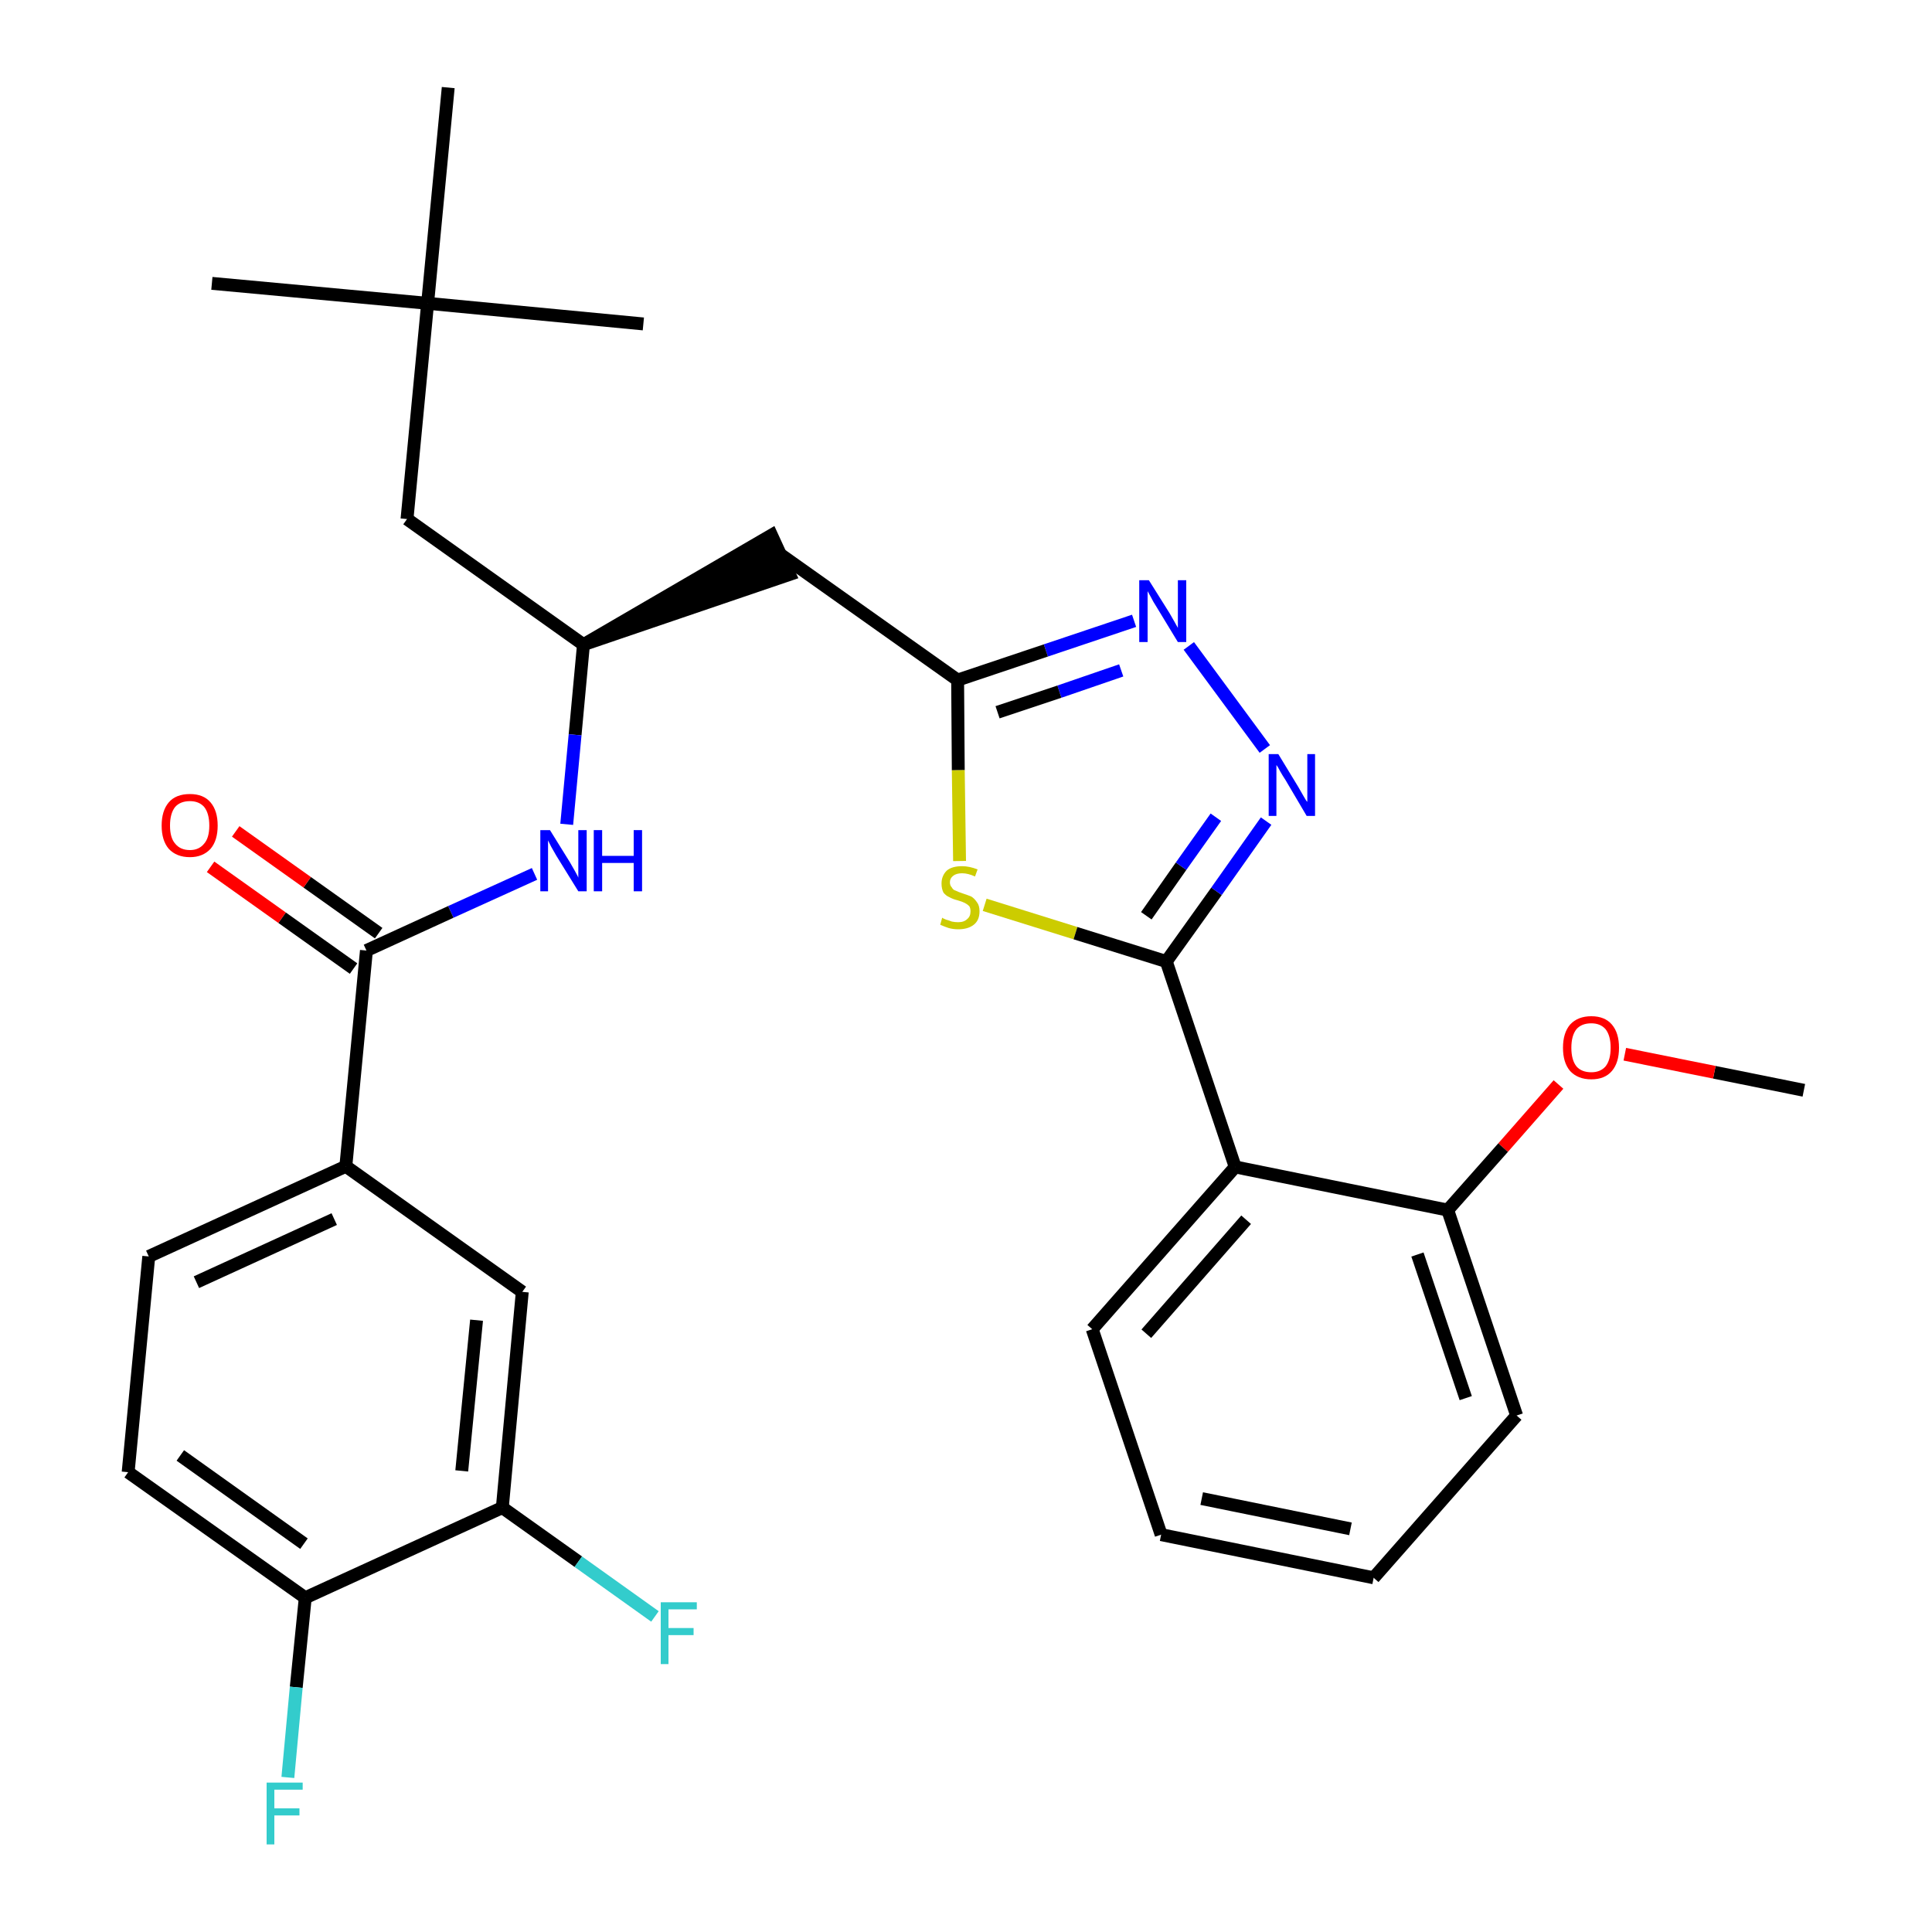 <?xml version='1.0' encoding='iso-8859-1'?>
<svg version='1.1' baseProfile='full'
              xmlns='http://www.w3.org/2000/svg'
                      xmlns:rdkit='http://www.rdkit.org/xml'
                      xmlns:xlink='http://www.w3.org/1999/xlink'
                  xml:space='preserve'
width='300px' height='300px' viewBox='0 0 300 300'>
<!-- END OF HEADER -->
<path class='bond-0 atom-0 atom-1' d='M 280.1,169.3 L 266.2,166.5' style='fill:none;fill-rule:evenodd;stroke:#000000;stroke-width:2.0px;stroke-linecap:butt;stroke-linejoin:miter;stroke-opacity:1' />
<path class='bond-0 atom-0 atom-1' d='M 266.2,166.5 L 252.3,163.7' style='fill:none;fill-rule:evenodd;stroke:#FF0000;stroke-width:2.0px;stroke-linecap:butt;stroke-linejoin:miter;stroke-opacity:1' />
<path class='bond-1 atom-1 atom-2' d='M 242.0,168.4 L 233.4,178.2' style='fill:none;fill-rule:evenodd;stroke:#FF0000;stroke-width:2.0px;stroke-linecap:butt;stroke-linejoin:miter;stroke-opacity:1' />
<path class='bond-1 atom-1 atom-2' d='M 233.4,178.2 L 224.8,187.9' style='fill:none;fill-rule:evenodd;stroke:#000000;stroke-width:2.0px;stroke-linecap:butt;stroke-linejoin:miter;stroke-opacity:1' />
<path class='bond-2 atom-2 atom-3' d='M 224.8,187.9 L 235.5,219.8' style='fill:none;fill-rule:evenodd;stroke:#000000;stroke-width:2.0px;stroke-linecap:butt;stroke-linejoin:miter;stroke-opacity:1' />
<path class='bond-2 atom-2 atom-3' d='M 220.1,194.8 L 227.6,217.1' style='fill:none;fill-rule:evenodd;stroke:#000000;stroke-width:2.0px;stroke-linecap:butt;stroke-linejoin:miter;stroke-opacity:1' />
<path class='bond-30 atom-7 atom-2' d='M 191.8,181.2 L 224.8,187.9' style='fill:none;fill-rule:evenodd;stroke:#000000;stroke-width:2.0px;stroke-linecap:butt;stroke-linejoin:miter;stroke-opacity:1' />
<path class='bond-3 atom-3 atom-4' d='M 235.5,219.8 L 213.3,245.0' style='fill:none;fill-rule:evenodd;stroke:#000000;stroke-width:2.0px;stroke-linecap:butt;stroke-linejoin:miter;stroke-opacity:1' />
<path class='bond-4 atom-4 atom-5' d='M 213.3,245.0 L 180.3,238.3' style='fill:none;fill-rule:evenodd;stroke:#000000;stroke-width:2.0px;stroke-linecap:butt;stroke-linejoin:miter;stroke-opacity:1' />
<path class='bond-4 atom-4 atom-5' d='M 209.7,237.4 L 186.6,232.7' style='fill:none;fill-rule:evenodd;stroke:#000000;stroke-width:2.0px;stroke-linecap:butt;stroke-linejoin:miter;stroke-opacity:1' />
<path class='bond-5 atom-5 atom-6' d='M 180.3,238.3 L 169.6,206.4' style='fill:none;fill-rule:evenodd;stroke:#000000;stroke-width:2.0px;stroke-linecap:butt;stroke-linejoin:miter;stroke-opacity:1' />
<path class='bond-6 atom-6 atom-7' d='M 169.6,206.4 L 191.8,181.2' style='fill:none;fill-rule:evenodd;stroke:#000000;stroke-width:2.0px;stroke-linecap:butt;stroke-linejoin:miter;stroke-opacity:1' />
<path class='bond-6 atom-6 atom-7' d='M 178.0,207.1 L 193.5,189.4' style='fill:none;fill-rule:evenodd;stroke:#000000;stroke-width:2.0px;stroke-linecap:butt;stroke-linejoin:miter;stroke-opacity:1' />
<path class='bond-7 atom-7 atom-8' d='M 191.8,181.2 L 181.1,149.3' style='fill:none;fill-rule:evenodd;stroke:#000000;stroke-width:2.0px;stroke-linecap:butt;stroke-linejoin:miter;stroke-opacity:1' />
<path class='bond-8 atom-8 atom-9' d='M 181.1,149.3 L 188.9,138.4' style='fill:none;fill-rule:evenodd;stroke:#000000;stroke-width:2.0px;stroke-linecap:butt;stroke-linejoin:miter;stroke-opacity:1' />
<path class='bond-8 atom-8 atom-9' d='M 188.9,138.4 L 196.6,127.5' style='fill:none;fill-rule:evenodd;stroke:#0000FF;stroke-width:2.0px;stroke-linecap:butt;stroke-linejoin:miter;stroke-opacity:1' />
<path class='bond-8 atom-8 atom-9' d='M 178.0,142.2 L 183.4,134.5' style='fill:none;fill-rule:evenodd;stroke:#000000;stroke-width:2.0px;stroke-linecap:butt;stroke-linejoin:miter;stroke-opacity:1' />
<path class='bond-8 atom-8 atom-9' d='M 183.4,134.5 L 188.8,126.9' style='fill:none;fill-rule:evenodd;stroke:#0000FF;stroke-width:2.0px;stroke-linecap:butt;stroke-linejoin:miter;stroke-opacity:1' />
<path class='bond-31 atom-30 atom-8' d='M 152.9,140.5 L 167.0,144.9' style='fill:none;fill-rule:evenodd;stroke:#CCCC00;stroke-width:2.0px;stroke-linecap:butt;stroke-linejoin:miter;stroke-opacity:1' />
<path class='bond-31 atom-30 atom-8' d='M 167.0,144.9 L 181.1,149.3' style='fill:none;fill-rule:evenodd;stroke:#000000;stroke-width:2.0px;stroke-linecap:butt;stroke-linejoin:miter;stroke-opacity:1' />
<path class='bond-9 atom-9 atom-10' d='M 196.4,116.3 L 184.6,100.3' style='fill:none;fill-rule:evenodd;stroke:#0000FF;stroke-width:2.0px;stroke-linecap:butt;stroke-linejoin:miter;stroke-opacity:1' />
<path class='bond-10 atom-10 atom-11' d='M 176.1,96.4 L 162.4,101.0' style='fill:none;fill-rule:evenodd;stroke:#0000FF;stroke-width:2.0px;stroke-linecap:butt;stroke-linejoin:miter;stroke-opacity:1' />
<path class='bond-10 atom-10 atom-11' d='M 162.4,101.0 L 148.7,105.6' style='fill:none;fill-rule:evenodd;stroke:#000000;stroke-width:2.0px;stroke-linecap:butt;stroke-linejoin:miter;stroke-opacity:1' />
<path class='bond-10 atom-10 atom-11' d='M 174.1,104.1 L 164.5,107.4' style='fill:none;fill-rule:evenodd;stroke:#0000FF;stroke-width:2.0px;stroke-linecap:butt;stroke-linejoin:miter;stroke-opacity:1' />
<path class='bond-10 atom-10 atom-11' d='M 164.5,107.4 L 154.9,110.6' style='fill:none;fill-rule:evenodd;stroke:#000000;stroke-width:2.0px;stroke-linecap:butt;stroke-linejoin:miter;stroke-opacity:1' />
<path class='bond-11 atom-11 atom-12' d='M 148.7,105.6 L 121.2,86.1' style='fill:none;fill-rule:evenodd;stroke:#000000;stroke-width:2.0px;stroke-linecap:butt;stroke-linejoin:miter;stroke-opacity:1' />
<path class='bond-29 atom-11 atom-30' d='M 148.7,105.6 L 148.8,119.6' style='fill:none;fill-rule:evenodd;stroke:#000000;stroke-width:2.0px;stroke-linecap:butt;stroke-linejoin:miter;stroke-opacity:1' />
<path class='bond-29 atom-11 atom-30' d='M 148.8,119.6 L 149.0,133.7' style='fill:none;fill-rule:evenodd;stroke:#CCCC00;stroke-width:2.0px;stroke-linecap:butt;stroke-linejoin:miter;stroke-opacity:1' />
<path class='bond-12 atom-13 atom-12' d='M 90.6,100.1 L 122.6,89.2 L 119.8,83.1 Z' style='fill:#000000;fill-rule:evenodd;fill-opacity:1;stroke:#000000;stroke-width:2.0px;stroke-linecap:butt;stroke-linejoin:miter;stroke-opacity:1;' />
<path class='bond-13 atom-13 atom-14' d='M 90.6,100.1 L 63.2,80.6' style='fill:none;fill-rule:evenodd;stroke:#000000;stroke-width:2.0px;stroke-linecap:butt;stroke-linejoin:miter;stroke-opacity:1' />
<path class='bond-18 atom-13 atom-19' d='M 90.6,100.1 L 89.3,114.1' style='fill:none;fill-rule:evenodd;stroke:#000000;stroke-width:2.0px;stroke-linecap:butt;stroke-linejoin:miter;stroke-opacity:1' />
<path class='bond-18 atom-13 atom-19' d='M 89.3,114.1 L 88.0,128.0' style='fill:none;fill-rule:evenodd;stroke:#0000FF;stroke-width:2.0px;stroke-linecap:butt;stroke-linejoin:miter;stroke-opacity:1' />
<path class='bond-14 atom-14 atom-15' d='M 63.2,80.6 L 66.4,47.1' style='fill:none;fill-rule:evenodd;stroke:#000000;stroke-width:2.0px;stroke-linecap:butt;stroke-linejoin:miter;stroke-opacity:1' />
<path class='bond-15 atom-15 atom-16' d='M 66.4,47.1 L 32.9,44.0' style='fill:none;fill-rule:evenodd;stroke:#000000;stroke-width:2.0px;stroke-linecap:butt;stroke-linejoin:miter;stroke-opacity:1' />
<path class='bond-16 atom-15 atom-17' d='M 66.4,47.1 L 99.9,50.3' style='fill:none;fill-rule:evenodd;stroke:#000000;stroke-width:2.0px;stroke-linecap:butt;stroke-linejoin:miter;stroke-opacity:1' />
<path class='bond-17 atom-15 atom-18' d='M 66.4,47.1 L 69.6,13.6' style='fill:none;fill-rule:evenodd;stroke:#000000;stroke-width:2.0px;stroke-linecap:butt;stroke-linejoin:miter;stroke-opacity:1' />
<path class='bond-19 atom-19 atom-20' d='M 83.0,135.7 L 70.0,141.6' style='fill:none;fill-rule:evenodd;stroke:#0000FF;stroke-width:2.0px;stroke-linecap:butt;stroke-linejoin:miter;stroke-opacity:1' />
<path class='bond-19 atom-19 atom-20' d='M 70.0,141.6 L 56.9,147.6' style='fill:none;fill-rule:evenodd;stroke:#000000;stroke-width:2.0px;stroke-linecap:butt;stroke-linejoin:miter;stroke-opacity:1' />
<path class='bond-20 atom-20 atom-21' d='M 58.8,144.9 L 47.7,137.0' style='fill:none;fill-rule:evenodd;stroke:#000000;stroke-width:2.0px;stroke-linecap:butt;stroke-linejoin:miter;stroke-opacity:1' />
<path class='bond-20 atom-20 atom-21' d='M 47.7,137.0 L 36.6,129.1' style='fill:none;fill-rule:evenodd;stroke:#FF0000;stroke-width:2.0px;stroke-linecap:butt;stroke-linejoin:miter;stroke-opacity:1' />
<path class='bond-20 atom-20 atom-21' d='M 54.9,150.4 L 43.8,142.5' style='fill:none;fill-rule:evenodd;stroke:#000000;stroke-width:2.0px;stroke-linecap:butt;stroke-linejoin:miter;stroke-opacity:1' />
<path class='bond-20 atom-20 atom-21' d='M 43.8,142.5 L 32.7,134.6' style='fill:none;fill-rule:evenodd;stroke:#FF0000;stroke-width:2.0px;stroke-linecap:butt;stroke-linejoin:miter;stroke-opacity:1' />
<path class='bond-21 atom-20 atom-22' d='M 56.9,147.6 L 53.7,181.1' style='fill:none;fill-rule:evenodd;stroke:#000000;stroke-width:2.0px;stroke-linecap:butt;stroke-linejoin:miter;stroke-opacity:1' />
<path class='bond-22 atom-22 atom-23' d='M 53.7,181.1 L 23.1,195.1' style='fill:none;fill-rule:evenodd;stroke:#000000;stroke-width:2.0px;stroke-linecap:butt;stroke-linejoin:miter;stroke-opacity:1' />
<path class='bond-22 atom-22 atom-23' d='M 51.9,189.3 L 30.5,199.1' style='fill:none;fill-rule:evenodd;stroke:#000000;stroke-width:2.0px;stroke-linecap:butt;stroke-linejoin:miter;stroke-opacity:1' />
<path class='bond-32 atom-29 atom-22' d='M 81.1,200.6 L 53.7,181.1' style='fill:none;fill-rule:evenodd;stroke:#000000;stroke-width:2.0px;stroke-linecap:butt;stroke-linejoin:miter;stroke-opacity:1' />
<path class='bond-23 atom-23 atom-24' d='M 23.1,195.1 L 19.9,228.6' style='fill:none;fill-rule:evenodd;stroke:#000000;stroke-width:2.0px;stroke-linecap:butt;stroke-linejoin:miter;stroke-opacity:1' />
<path class='bond-24 atom-24 atom-25' d='M 19.9,228.6 L 47.4,248.1' style='fill:none;fill-rule:evenodd;stroke:#000000;stroke-width:2.0px;stroke-linecap:butt;stroke-linejoin:miter;stroke-opacity:1' />
<path class='bond-24 atom-24 atom-25' d='M 28.0,226.0 L 47.2,239.7' style='fill:none;fill-rule:evenodd;stroke:#000000;stroke-width:2.0px;stroke-linecap:butt;stroke-linejoin:miter;stroke-opacity:1' />
<path class='bond-25 atom-25 atom-26' d='M 47.4,248.1 L 46.0,262.0' style='fill:none;fill-rule:evenodd;stroke:#000000;stroke-width:2.0px;stroke-linecap:butt;stroke-linejoin:miter;stroke-opacity:1' />
<path class='bond-25 atom-25 atom-26' d='M 46.0,262.0 L 44.7,276.0' style='fill:none;fill-rule:evenodd;stroke:#33CCCC;stroke-width:2.0px;stroke-linecap:butt;stroke-linejoin:miter;stroke-opacity:1' />
<path class='bond-26 atom-25 atom-27' d='M 47.4,248.1 L 78.0,234.1' style='fill:none;fill-rule:evenodd;stroke:#000000;stroke-width:2.0px;stroke-linecap:butt;stroke-linejoin:miter;stroke-opacity:1' />
<path class='bond-27 atom-27 atom-28' d='M 78.0,234.1 L 89.8,242.5' style='fill:none;fill-rule:evenodd;stroke:#000000;stroke-width:2.0px;stroke-linecap:butt;stroke-linejoin:miter;stroke-opacity:1' />
<path class='bond-27 atom-27 atom-28' d='M 89.8,242.5 L 101.7,251.0' style='fill:none;fill-rule:evenodd;stroke:#33CCCC;stroke-width:2.0px;stroke-linecap:butt;stroke-linejoin:miter;stroke-opacity:1' />
<path class='bond-28 atom-27 atom-29' d='M 78.0,234.1 L 81.1,200.6' style='fill:none;fill-rule:evenodd;stroke:#000000;stroke-width:2.0px;stroke-linecap:butt;stroke-linejoin:miter;stroke-opacity:1' />
<path class='bond-28 atom-27 atom-29' d='M 71.7,228.4 L 74.0,205.0' style='fill:none;fill-rule:evenodd;stroke:#000000;stroke-width:2.0px;stroke-linecap:butt;stroke-linejoin:miter;stroke-opacity:1' />
<path  class='atom-1' d='M 242.7 162.7
Q 242.7 160.4, 243.8 159.1
Q 245.0 157.8, 247.1 157.8
Q 249.2 157.8, 250.3 159.1
Q 251.4 160.4, 251.4 162.7
Q 251.4 165.0, 250.3 166.3
Q 249.2 167.6, 247.1 167.6
Q 245.0 167.6, 243.8 166.3
Q 242.7 165.0, 242.7 162.7
M 247.1 166.5
Q 248.5 166.5, 249.3 165.6
Q 250.1 164.6, 250.1 162.7
Q 250.1 160.8, 249.3 159.8
Q 248.5 158.9, 247.1 158.9
Q 245.6 158.9, 244.8 159.8
Q 244.0 160.8, 244.0 162.7
Q 244.0 164.6, 244.8 165.6
Q 245.6 166.5, 247.1 166.5
' fill='#FF0000'/>
<path  class='atom-9' d='M 198.5 117.1
L 201.6 122.2
Q 201.9 122.7, 202.4 123.6
Q 202.9 124.5, 203.0 124.5
L 203.0 117.1
L 204.2 117.1
L 204.2 126.7
L 202.9 126.7
L 199.6 121.1
Q 199.2 120.5, 198.8 119.8
Q 198.4 119.0, 198.2 118.8
L 198.2 126.7
L 197.0 126.7
L 197.0 117.1
L 198.5 117.1
' fill='#0000FF'/>
<path  class='atom-10' d='M 178.4 90.1
L 181.6 95.2
Q 181.9 95.7, 182.4 96.6
Q 182.9 97.5, 182.9 97.5
L 182.9 90.1
L 184.2 90.1
L 184.2 99.7
L 182.9 99.7
L 179.5 94.1
Q 179.1 93.5, 178.7 92.7
Q 178.3 92.0, 178.2 91.8
L 178.2 99.7
L 176.9 99.7
L 176.9 90.1
L 178.4 90.1
' fill='#0000FF'/>
<path  class='atom-19' d='M 85.4 128.9
L 88.5 133.9
Q 88.8 134.4, 89.3 135.3
Q 89.8 136.2, 89.8 136.3
L 89.8 128.9
L 91.1 128.9
L 91.1 138.4
L 89.8 138.4
L 86.4 132.9
Q 86.0 132.2, 85.6 131.5
Q 85.2 130.7, 85.1 130.5
L 85.1 138.4
L 83.9 138.4
L 83.9 128.9
L 85.4 128.9
' fill='#0000FF'/>
<path  class='atom-19' d='M 92.2 128.9
L 93.5 128.9
L 93.5 132.9
L 98.4 132.9
L 98.4 128.9
L 99.7 128.9
L 99.7 138.4
L 98.4 138.4
L 98.4 134.0
L 93.5 134.0
L 93.5 138.4
L 92.2 138.4
L 92.2 128.9
' fill='#0000FF'/>
<path  class='atom-21' d='M 25.1 128.2
Q 25.1 125.9, 26.2 124.6
Q 27.3 123.3, 29.5 123.3
Q 31.6 123.3, 32.7 124.6
Q 33.8 125.9, 33.8 128.2
Q 33.8 130.5, 32.7 131.8
Q 31.5 133.1, 29.5 133.1
Q 27.4 133.1, 26.2 131.8
Q 25.1 130.5, 25.1 128.2
M 29.5 132.0
Q 30.9 132.0, 31.7 131.0
Q 32.5 130.1, 32.5 128.2
Q 32.5 126.3, 31.7 125.3
Q 30.9 124.4, 29.5 124.4
Q 28.0 124.4, 27.2 125.3
Q 26.4 126.3, 26.4 128.2
Q 26.4 130.1, 27.2 131.0
Q 28.0 132.0, 29.5 132.0
' fill='#FF0000'/>
<path  class='atom-26' d='M 41.4 276.8
L 47.0 276.8
L 47.0 277.9
L 42.6 277.9
L 42.6 280.8
L 46.5 280.8
L 46.5 281.9
L 42.6 281.9
L 42.6 286.4
L 41.4 286.4
L 41.4 276.8
' fill='#33CCCC'/>
<path  class='atom-28' d='M 102.6 248.8
L 108.2 248.8
L 108.2 249.9
L 103.8 249.9
L 103.8 252.8
L 107.7 252.8
L 107.7 253.9
L 103.8 253.9
L 103.8 258.4
L 102.6 258.4
L 102.6 248.8
' fill='#33CCCC'/>
<path  class='atom-30' d='M 146.3 142.5
Q 146.4 142.6, 146.9 142.8
Q 147.3 142.9, 147.8 143.1
Q 148.3 143.2, 148.8 143.2
Q 149.7 143.2, 150.2 142.7
Q 150.7 142.3, 150.7 141.5
Q 150.7 141.0, 150.5 140.7
Q 150.2 140.4, 149.8 140.2
Q 149.4 140.0, 148.7 139.8
Q 147.9 139.6, 147.4 139.3
Q 146.9 139.1, 146.5 138.6
Q 146.2 138.0, 146.2 137.2
Q 146.2 136.0, 147.0 135.2
Q 147.8 134.5, 149.4 134.5
Q 150.5 134.5, 151.8 135.0
L 151.4 136.1
Q 150.3 135.6, 149.4 135.6
Q 148.5 135.6, 148.0 136.0
Q 147.5 136.4, 147.5 137.0
Q 147.5 137.5, 147.8 137.8
Q 148.0 138.2, 148.4 138.3
Q 148.8 138.5, 149.4 138.7
Q 150.3 139.0, 150.8 139.2
Q 151.3 139.5, 151.7 140.1
Q 152.1 140.6, 152.1 141.5
Q 152.1 142.9, 151.2 143.6
Q 150.3 144.3, 148.8 144.3
Q 148.0 144.3, 147.3 144.1
Q 146.7 143.9, 146.0 143.6
L 146.3 142.5
' fill='#CCCC00'/>
</svg>
